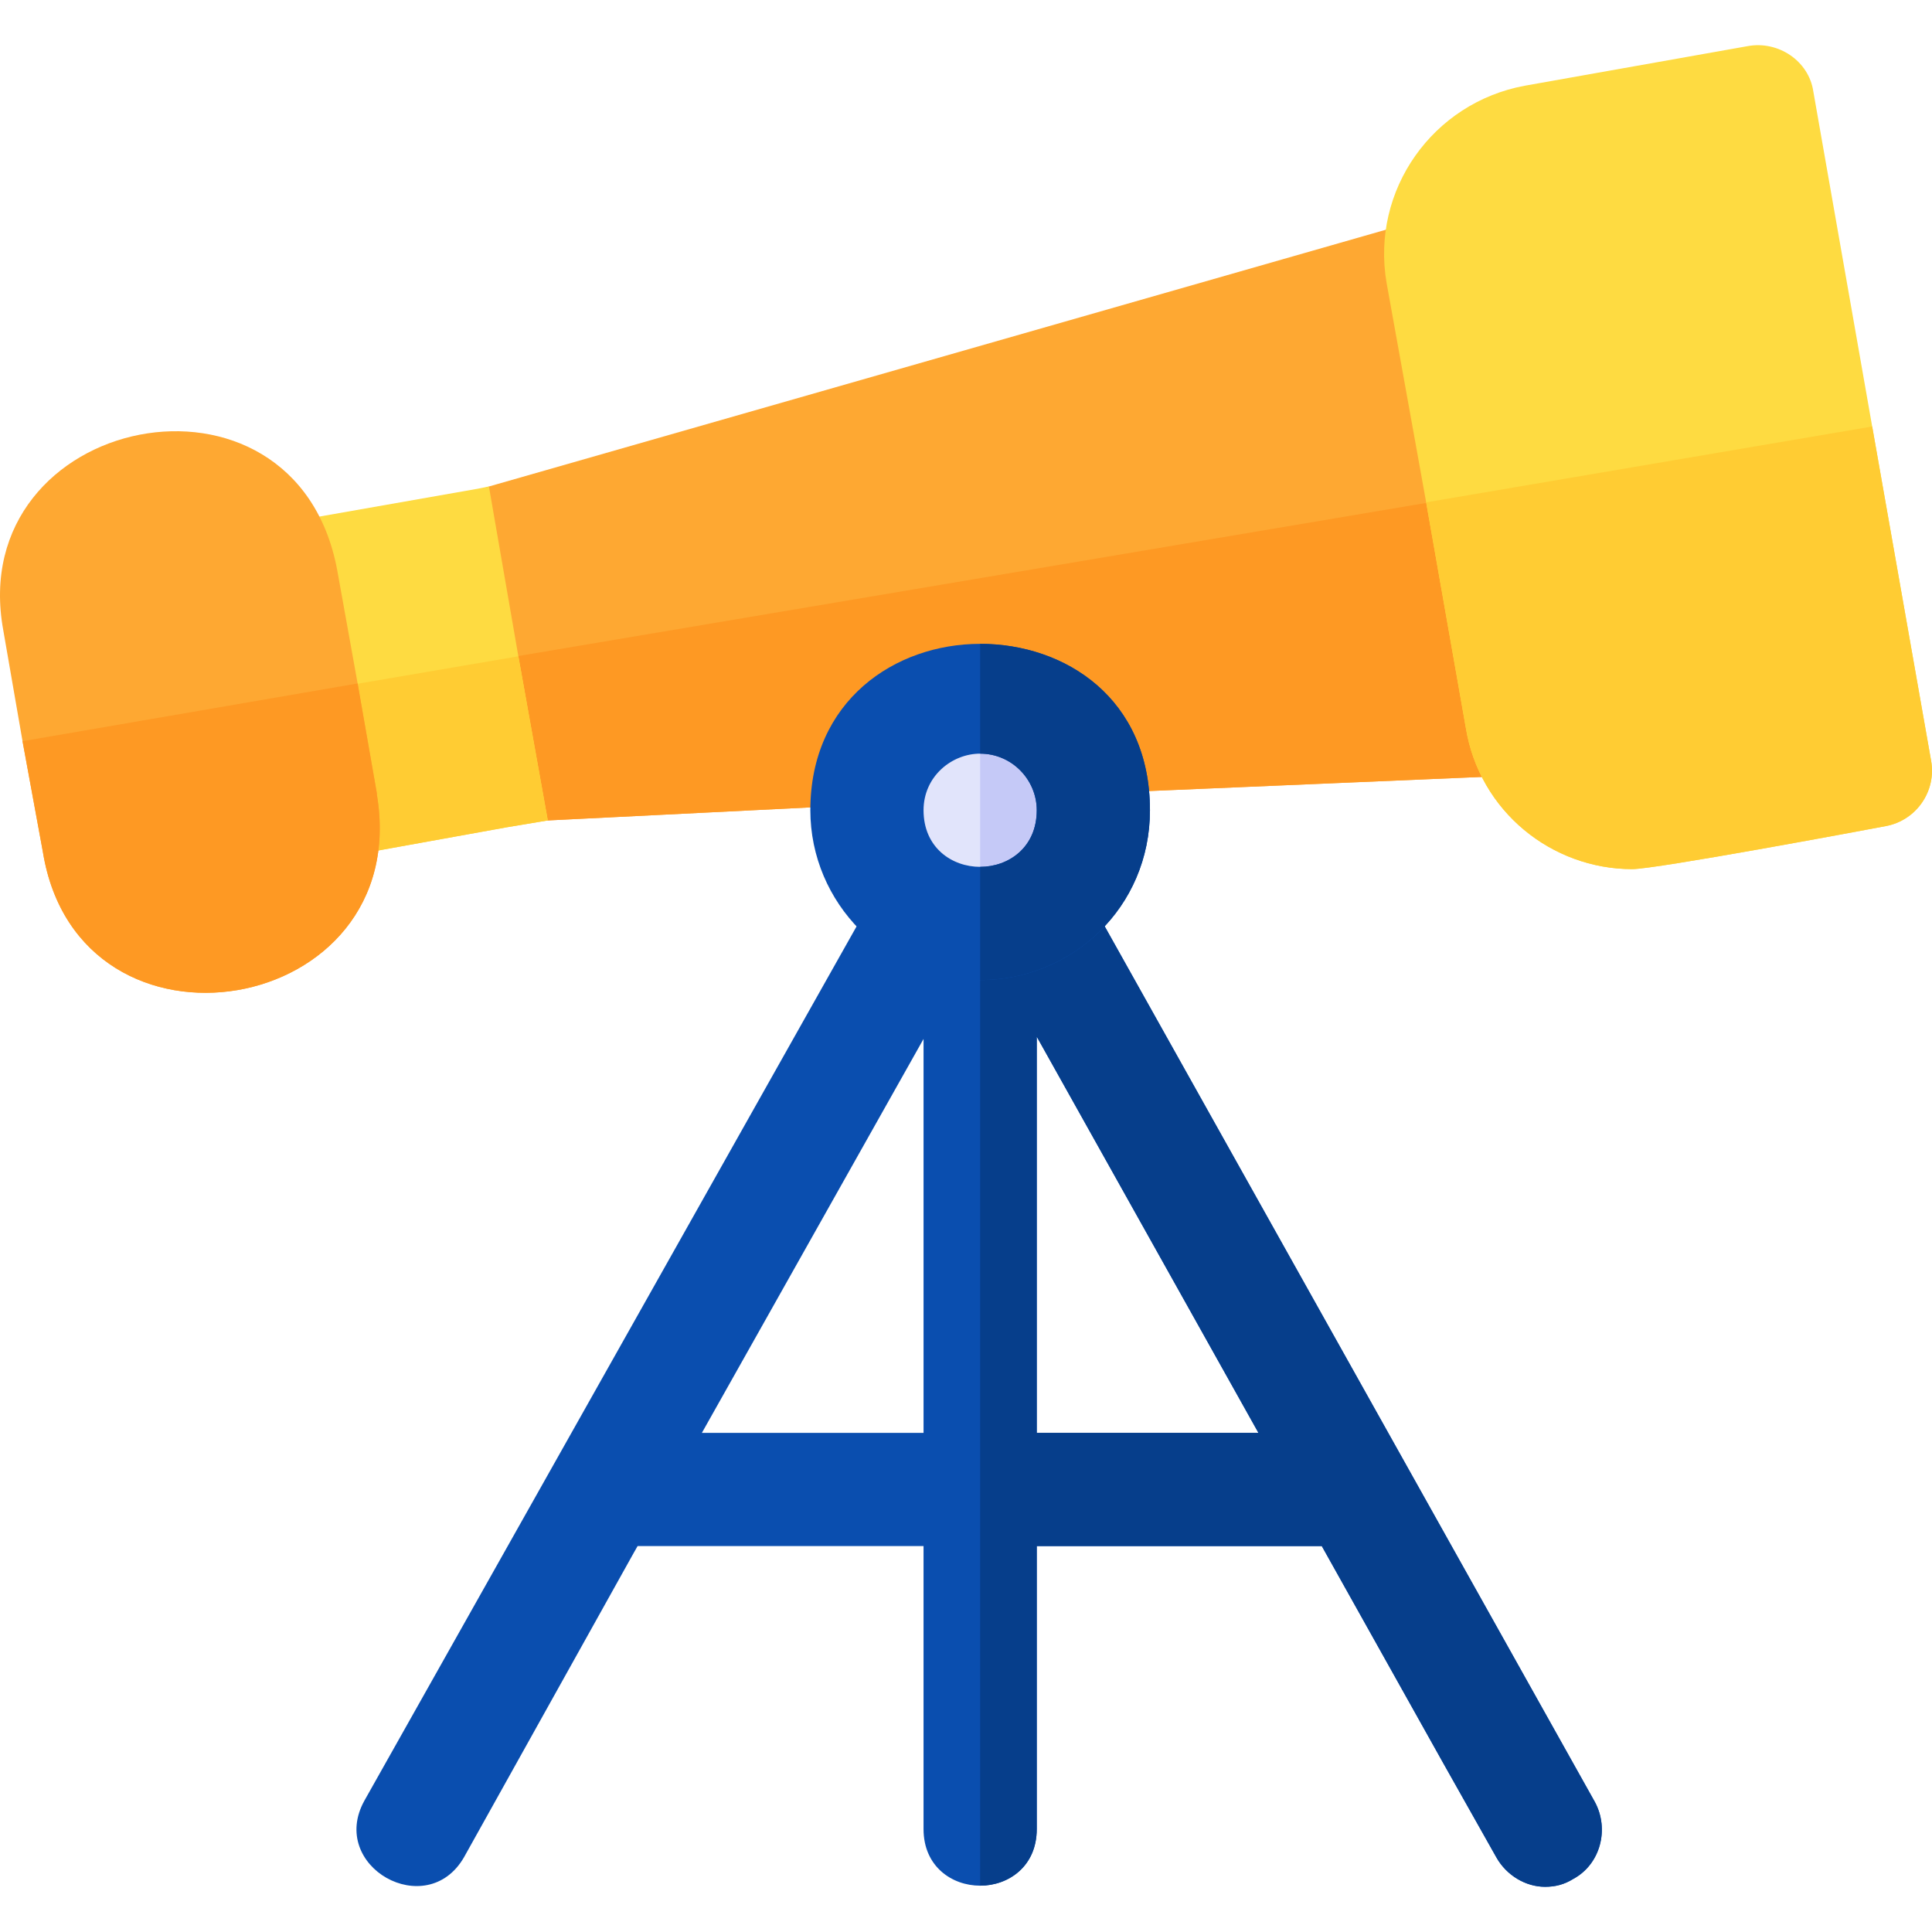 <?xml version="1.0" encoding="iso-8859-1"?>
<!-- Generator: Adobe Illustrator 19.0.0, SVG Export Plug-In . SVG Version: 6.00 Build 0)  -->
<svg xmlns="http://www.w3.org/2000/svg" xmlns:xlink="http://www.w3.org/1999/xlink" version="1.1" id="Capa_1" x="0px" y="0px" viewBox="0 0 512.002 512.002" style="enable-background:new 0 0 512.002 512.002;" xml:space="preserve">
<path style="fill:#0A4EAF;" d="M422.649,477.526l-136.198-243.3c-5.702-9.901-16.201-9.3-22.8-3.6  c-1.198-0.601-2.399-0.901-3.9-0.901c-1.201,0-2.402,0.3-3.6,0.901c-6.603-5.402-17.399-6-22.8,3.6l-136.799,243  c-9.602,17.401,16.498,32.1,26.396,15c0,0,3.375-6.053,8.278-14.844c12.995-23.306,36.722-65.856,36.722-65.856l1.024-1.8h75.778  c0,26.822,0,44.036,0,75c0,9.901,7.5,15,15,15c7.5,0,15-5.099,15-15c0-102.215,0-61.652,0-75h75.54  c9.648,17.241,22.161,39.602,32.227,57.59c7.824,13.885,14.035,24.91,14.035,24.91c2.699,4.799,7.8,7.8,12.898,7.8  c2.703,0,5.098-0.601,7.5-2.1C424.15,494.026,426.552,484.726,422.649,477.526z M333.505,379.726h-58.754v-105L333.505,379.726z   M244.751,275.327v104.399h-58.744L244.751,275.327z"/>
<path style="fill:#063E8B;" d="M274.751,484.726c0-57.025,0-69.582,0-71.882c0-0.278,0-0.434,0-0.472c0-0.423,0-1.168,0-2.646h75.54  c9.648,17.241,22.161,39.602,32.227,57.59c7.824,13.885,14.035,24.91,14.035,24.91c2.699,4.799,7.8,7.8,12.898,7.8  c2.703,0,5.098-0.601,7.5-2.1c7.2-3.9,9.602-13.2,5.698-20.4l-136.198-243.3c-5.702-9.901-16.201-9.3-22.8-3.6  c-1.198-0.601-2.399-0.901-3.9-0.901v270C267.251,499.726,274.751,494.626,274.751,484.726z M274.751,274.726l58.755,105h-58.755  V274.726z"/>
<path style="fill:#FEA832;" d="M407.348,128.326l-10.496-58.801c-1.501-8.699-10.203-14.099-18.904-11.699l-248.378,71.1  c-7.2,2.1-11.997,9.6-10.499,17.1l5.402,30l5.098,29.099c1.201,7.2,7.5,12.301,14.7,12.301h0.901l90.577-4.501  c12.601-0.601,11.104-13.2,24.001-13.2c12.297,0,11.7,12.001,23.701,10.8l120.3-5.099c8.998-0.3,15.901-8.699,14.099-17.701  L407.348,128.326z"/>
<path style="fill:#FE9923;" d="M417.851,187.725c1.802,9.001-5.101,17.401-14.099,17.701l-120.3,5.099  c-12.001,1.201-11.404-10.8-23.701-10.8c-12.898,0-11.4,12.599-24.001,13.2l-90.577,4.501h-0.901c-7.2,0-13.499-5.101-14.7-12.301  l-5.098-29.099l282.875-47.701L417.851,187.725z"/>
<path style="fill:#FEDB41;" d="M496.151,113.025L480.55,24.226c-1.198-8.101-9.298-13.5-17.399-12.001l-59.099,10.499  c-24.302,4.501-40.803,27.601-36.599,52.202l10.496,58.2l10.503,59.7c3.596,22.2,22.8,37.5,44.099,37.5  c6.299,0,60.901-10.201,67.2-11.4c8.101-1.5,13.499-9.3,12.001-17.401L496.151,113.025z"/>
<path style="fill:#FFCC33;" d="M511.751,201.526c1.498,8.101-3.9,15.901-12.001,17.401c-6.299,1.199-60.901,11.4-67.2,11.4  c-21.299,0-40.503-15.3-44.099-37.5l-10.503-59.7l118.202-20.101L511.751,201.526z"/>
<path style="fill:#FEDB41;" d="M137.371,173.926l-7.8-45l-2.999,0.599l-54.598,9.6c-8.101,1.501-13.502,9.3-12.004,17.401  l5.402,29.7l5.101,29.401c1.501,8.099,9.302,13.499,17.399,11.999l46.501-8.399l10.8-1.8L137.371,173.926z"/>
<path style="fill:#FFCC33;" d="M137.371,173.926l7.8,43.5l-10.8,1.8l-46.501,8.399c-8.097,1.5-15.897-3.9-17.399-11.999  l-5.101-29.401L137.371,173.926z"/>
<path style="fill:#FEA832;" d="M99.871,210.525v-0.3l-5.098-29.099l-5.402-30c-11.1-59.7-99.001-41.4-88.502,15.899l5.101,29.401  l5.402,29.399C20.971,284.626,109.774,269.626,99.871,210.525z"/>
<path style="fill:#FE9923;" d="M99.871,210.525c9.902,59.101-78.9,74.101-88.499,15.3l-5.401-29.399l88.802-15.3l5.098,29.099  V210.525z"/>
<path style="fill:#E1E4FB;" d="M289.751,214.726c0,16.5-13.198,29.7-30,29.7c-17.999,0-30-14.7-30-29.7c0-17.999,14.7-30,30-30  C276.552,184.726,289.751,198.527,289.751,214.726z"/>
<path style="fill:#C5C9F7;" d="M289.751,214.726c0,16.5-13.198,29.7-30,29.7v-59.7C276.552,184.726,289.751,198.527,289.751,214.726  z"/>
<path style="fill:#0A4EAF;" d="M259.751,170.627c-22.5,0-45,15-45,44.099c0,24.6,20.098,45,45,45c24.302,0,45-19.2,45-45  C304.751,185.026,282.251,170.627,259.751,170.627z M259.751,229.726c-7.5,0-15-5.099-15-15c0-9,7.5-15,15-15  c8.401,0,15,6.899,15,15C274.751,224.626,267.251,229.726,259.751,229.726z"/>
<path style="fill:#063E8B;" d="M304.751,214.726c0,25.8-20.698,45-45,45v-30c7.5,0,15-5.099,15-15c0-8.101-6.599-15-15-15v-29.099  C282.251,170.627,304.751,185.026,304.751,214.726z"/>
<g>
</g>
<g>
</g>
<g>
</g>
<g>
</g>
<g>
</g>
<g>
</g>
<g>
</g>
<g>
</g>
<g>
</g>
<g>
</g>
<g>
</g>
<g>
</g>
<g>
</g>
<g>
</g>
<g>
</g>
</svg>
